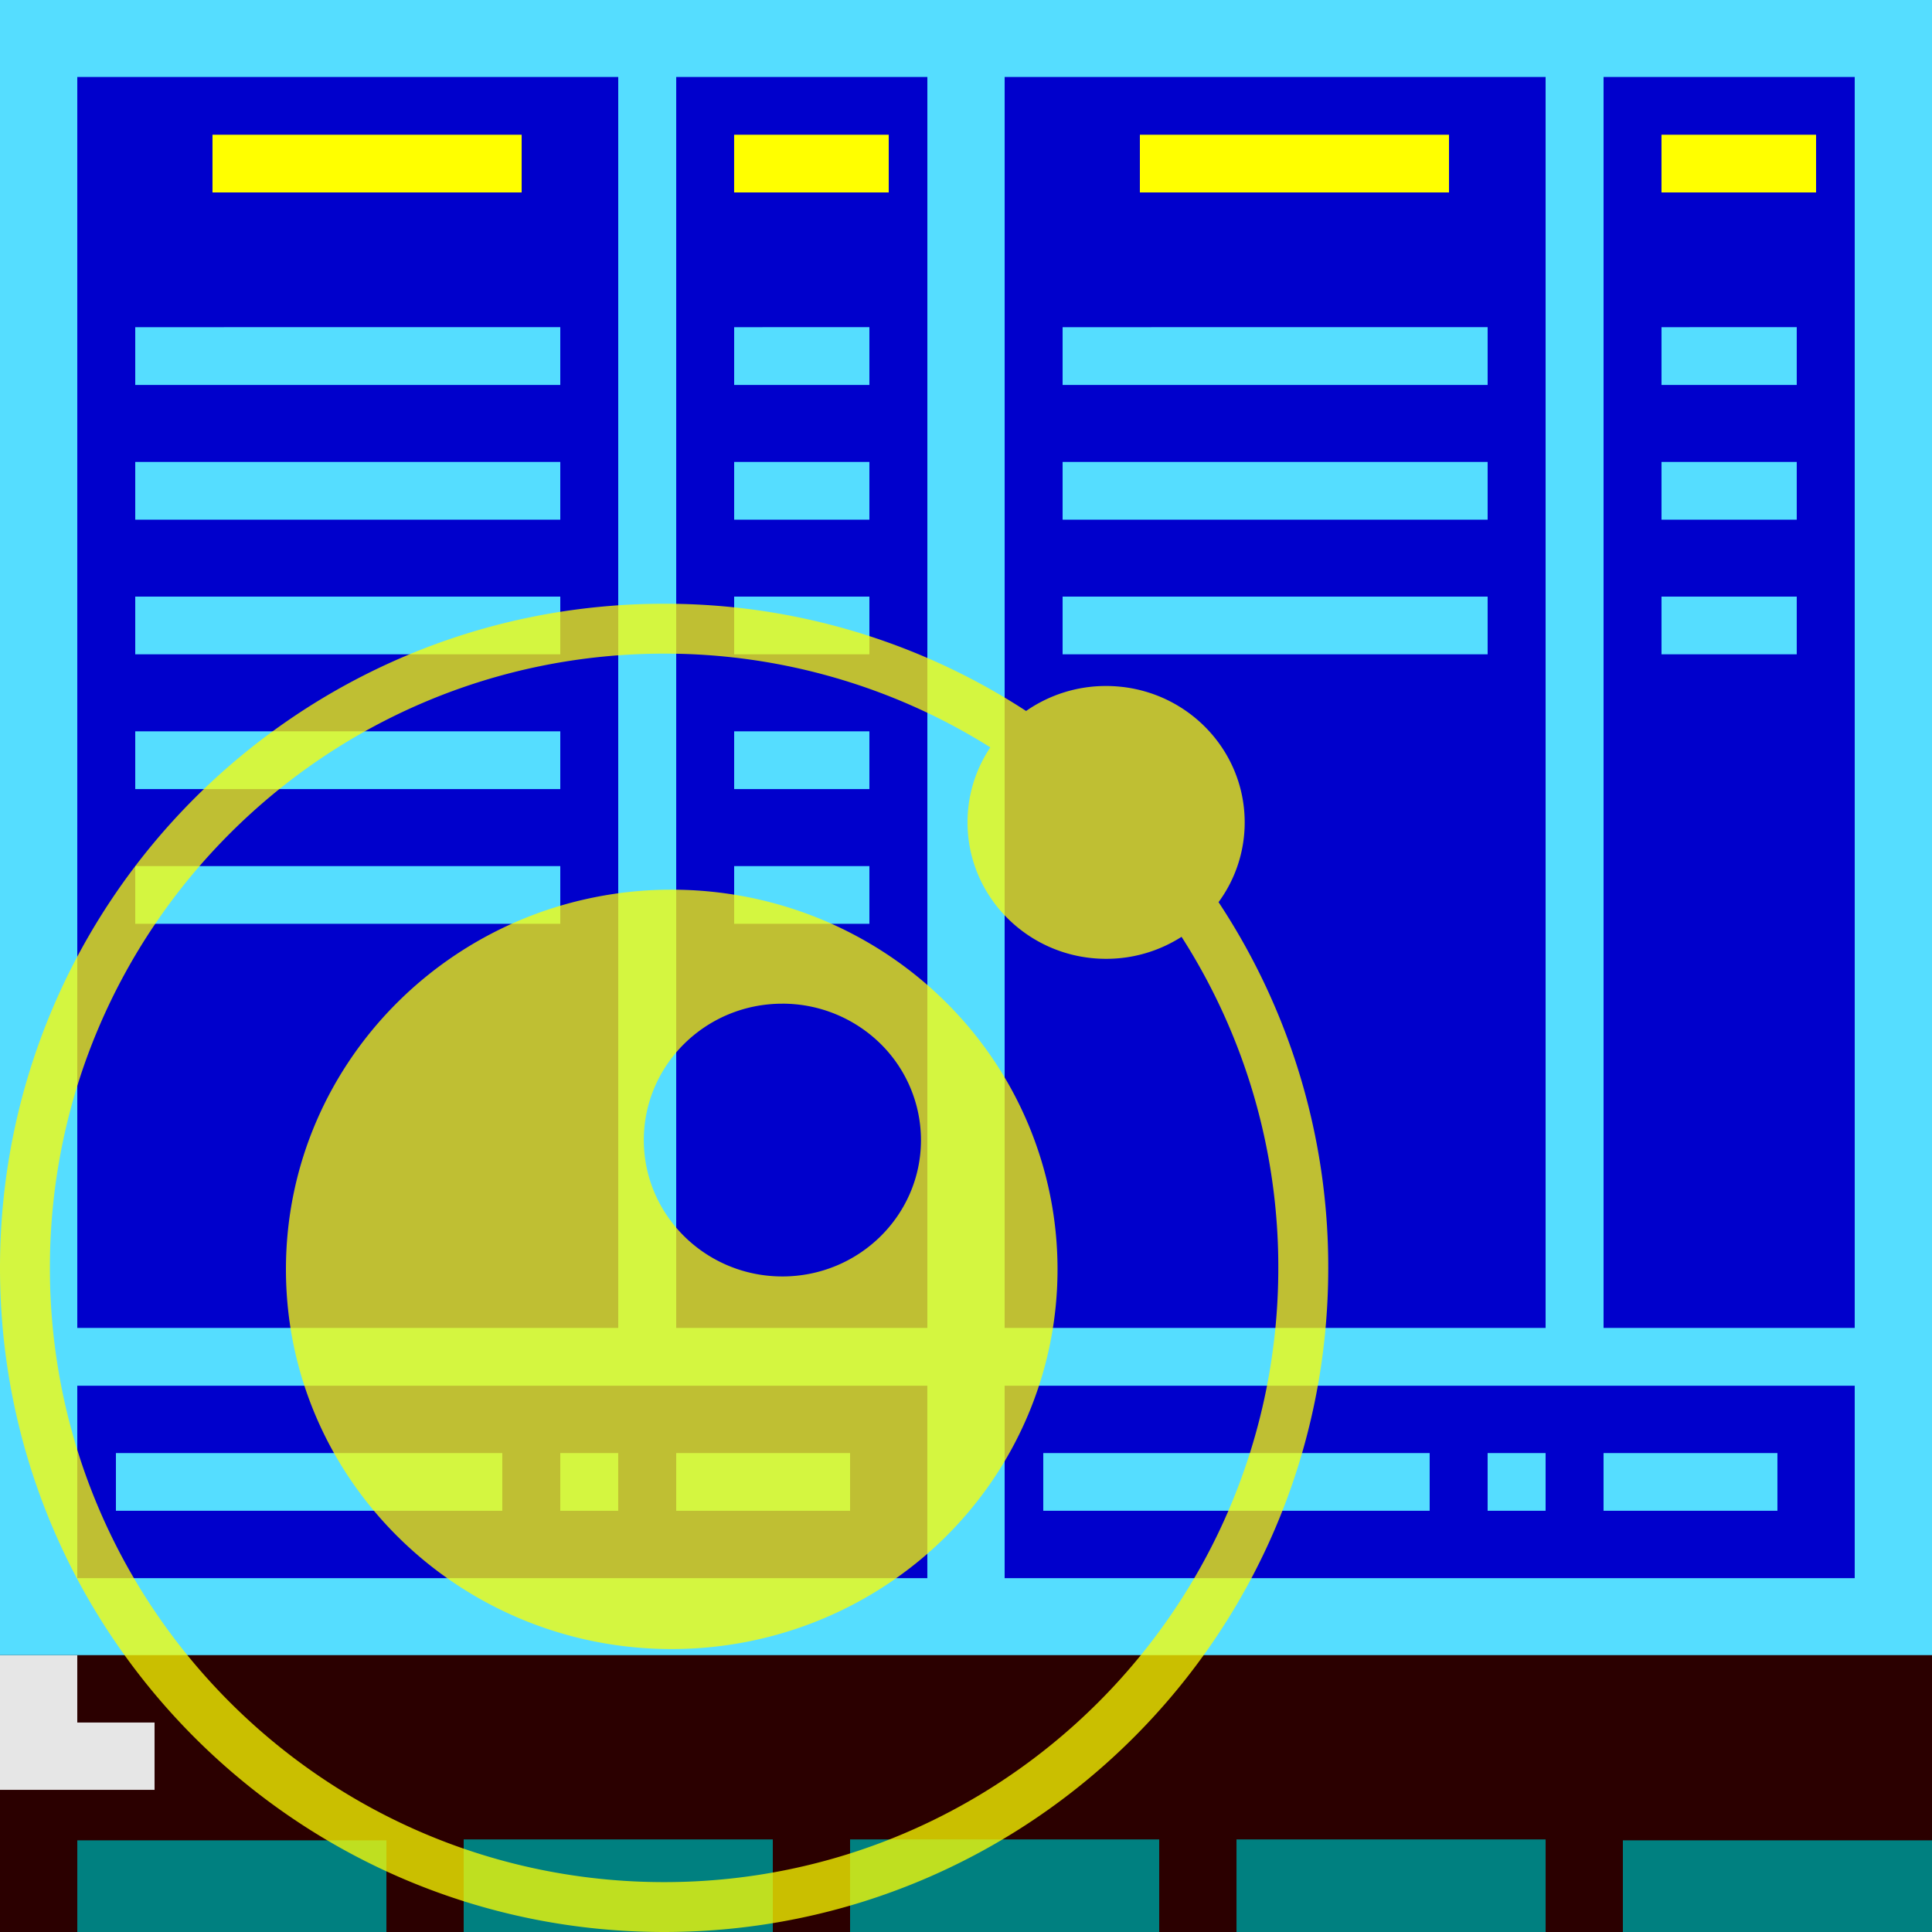 <svg xmlns="http://www.w3.org/2000/svg" width="64" height="64">
    <rect width="100%" height="100%" fill="#808080" stroke="none"/>
    <path d="M0 0h128v128H0Z" style="display:inline;fill:#00c;fill-opacity:1;stroke-width:1.28" transform="scale(.5)"/>
    <path d="M0 109.39V128h128v-18.61z" style="fill:#2b0000;fill-opacity:1;stroke-width:1.304" transform="scale(.5)"/>
    <path d="M30.72 121.866V128H51.2v-6.133zm25.6 0V128H76.8v-6.133zm25.601 0V128h20.48v-6.133zm-76.8.06V128h20.48v-6.074zm102.399 0V128H128v-6.074z" style="display:inline;fill:teal;fill-opacity:1;stroke-width:1.054" transform="scale(.5)"/>
    <path d="M0 109.657v8.925h10.24v-4.461H5.12v-4.464z" style="display:inline;fill:#e6e6e6;fill-opacity:1;stroke-width:1.278" transform="scale(.5)"/>
    <path d="M0 0v109.657h128V0Zm5.121 5.099H40.96V87.98H5.12Zm39.68 0H61.44V87.98H44.8Zm21.76 0H102.4V87.98H66.56Zm39.679 0h16.64V87.98h-16.64ZM8.96 21.677v3.827h28.16v-3.83zm39.68 0v3.827h8.96v-3.83zm21.76 0v3.827h28.16v-3.83zm39.679 0v3.827h8.96v-3.83zM8.96 30.603v3.827h28.16v-3.827zm39.68 0v3.827h8.96v-3.827zm21.76 0v3.827h28.16v-3.827zm39.679 0v3.827h8.96v-3.827ZM8.96 39.527v3.824h28.16v-3.824zm39.68 0v3.824h8.96v-3.824zm21.76 0v3.824h28.16v-3.824zm39.679 0v3.824h8.96v-3.824ZM8.96 48.453v3.824h28.16v-3.824zm39.68 0v3.824h8.96v-3.824ZM8.96 57.38v3.824h28.16V57.38Zm39.68 0v3.824h8.96V57.38ZM5.12 91.808h56.318v12.75H5.12Zm61.44 0h56.32v12.75H66.56ZM7.68 96.27v3.824h25.598V96.27Zm29.44 0v3.824h3.838V96.27Zm7.68 0v3.824h11.52V96.27Zm24.319 0v3.824h25.6V96.27Zm29.44 0v3.824h3.841V96.27Zm7.68 0v3.824h11.52V96.27Z" style="display:inline;fill:#5df;fill-opacity:1;stroke-width:1.278" transform="scale(.5)"/>
    <path d="M14.078 8.926v3.824h20.483V8.926Zm34.56 0v3.824h10.243V8.926H48.639Zm26.882 0v3.824H96V8.926Zm34.558 0v3.824h10.242V8.926Z" style="fill:#ff0;fill-opacity:1;stroke-width:1.278" transform="scale(.5)"/>
    <path d="M44 40C19.7 40 0 59.7 0 84c0 24.298 19.7 44 44 44s44-19.702 44-44a43.793 43.793 0 0 0-7.268-24.23 8.903 8.903 0 0 0 1.732-5.285c0-4.99-4.11-9.036-9.181-9.036a9.24 9.24 0 0 0-5.302 1.655A43.79 43.79 0 0 0 44 40Zm0 3.305a40.5 40.5 0 0 1 21.612 6.21 8.89 8.89 0 0 0-1.511 4.97c0 4.99 4.112 9.04 9.182 9.04a9.246 9.246 0 0 0 4.998-1.458A40.499 40.499 0 0 1 84.691 84c0 22.471-18.218 40.695-40.691 40.695-22.475 0-40.695-18.223-40.695-40.695C3.305 61.525 21.53 43.305 44 43.305Zm.5 15.638c-14.112.003-25.556 11.264-25.556 25.155 0 13.892 11.443 25.156 25.557 25.156 6.779.003 13.28-2.646 18.075-7.365 4.795-4.718 7.488-11.118 7.488-17.79 0-6.674-2.693-13.075-7.488-17.79-4.795-4.719-11.297-7.366-18.075-7.366Zm7.329 7.553h.002a9.258 9.258 0 0 1 6.495 2.646 8.967 8.967 0 0 1 2.691 6.396c-.004 4.99-4.117 9.03-9.186 9.03-5.066-.002-9.172-4.045-9.177-9.032 0-4.99 4.106-9.039 9.175-9.039z" style="fill:#ff0;fill-opacity:.75;stroke-width:1.269" transform="scale(.5)"/>
</svg>
